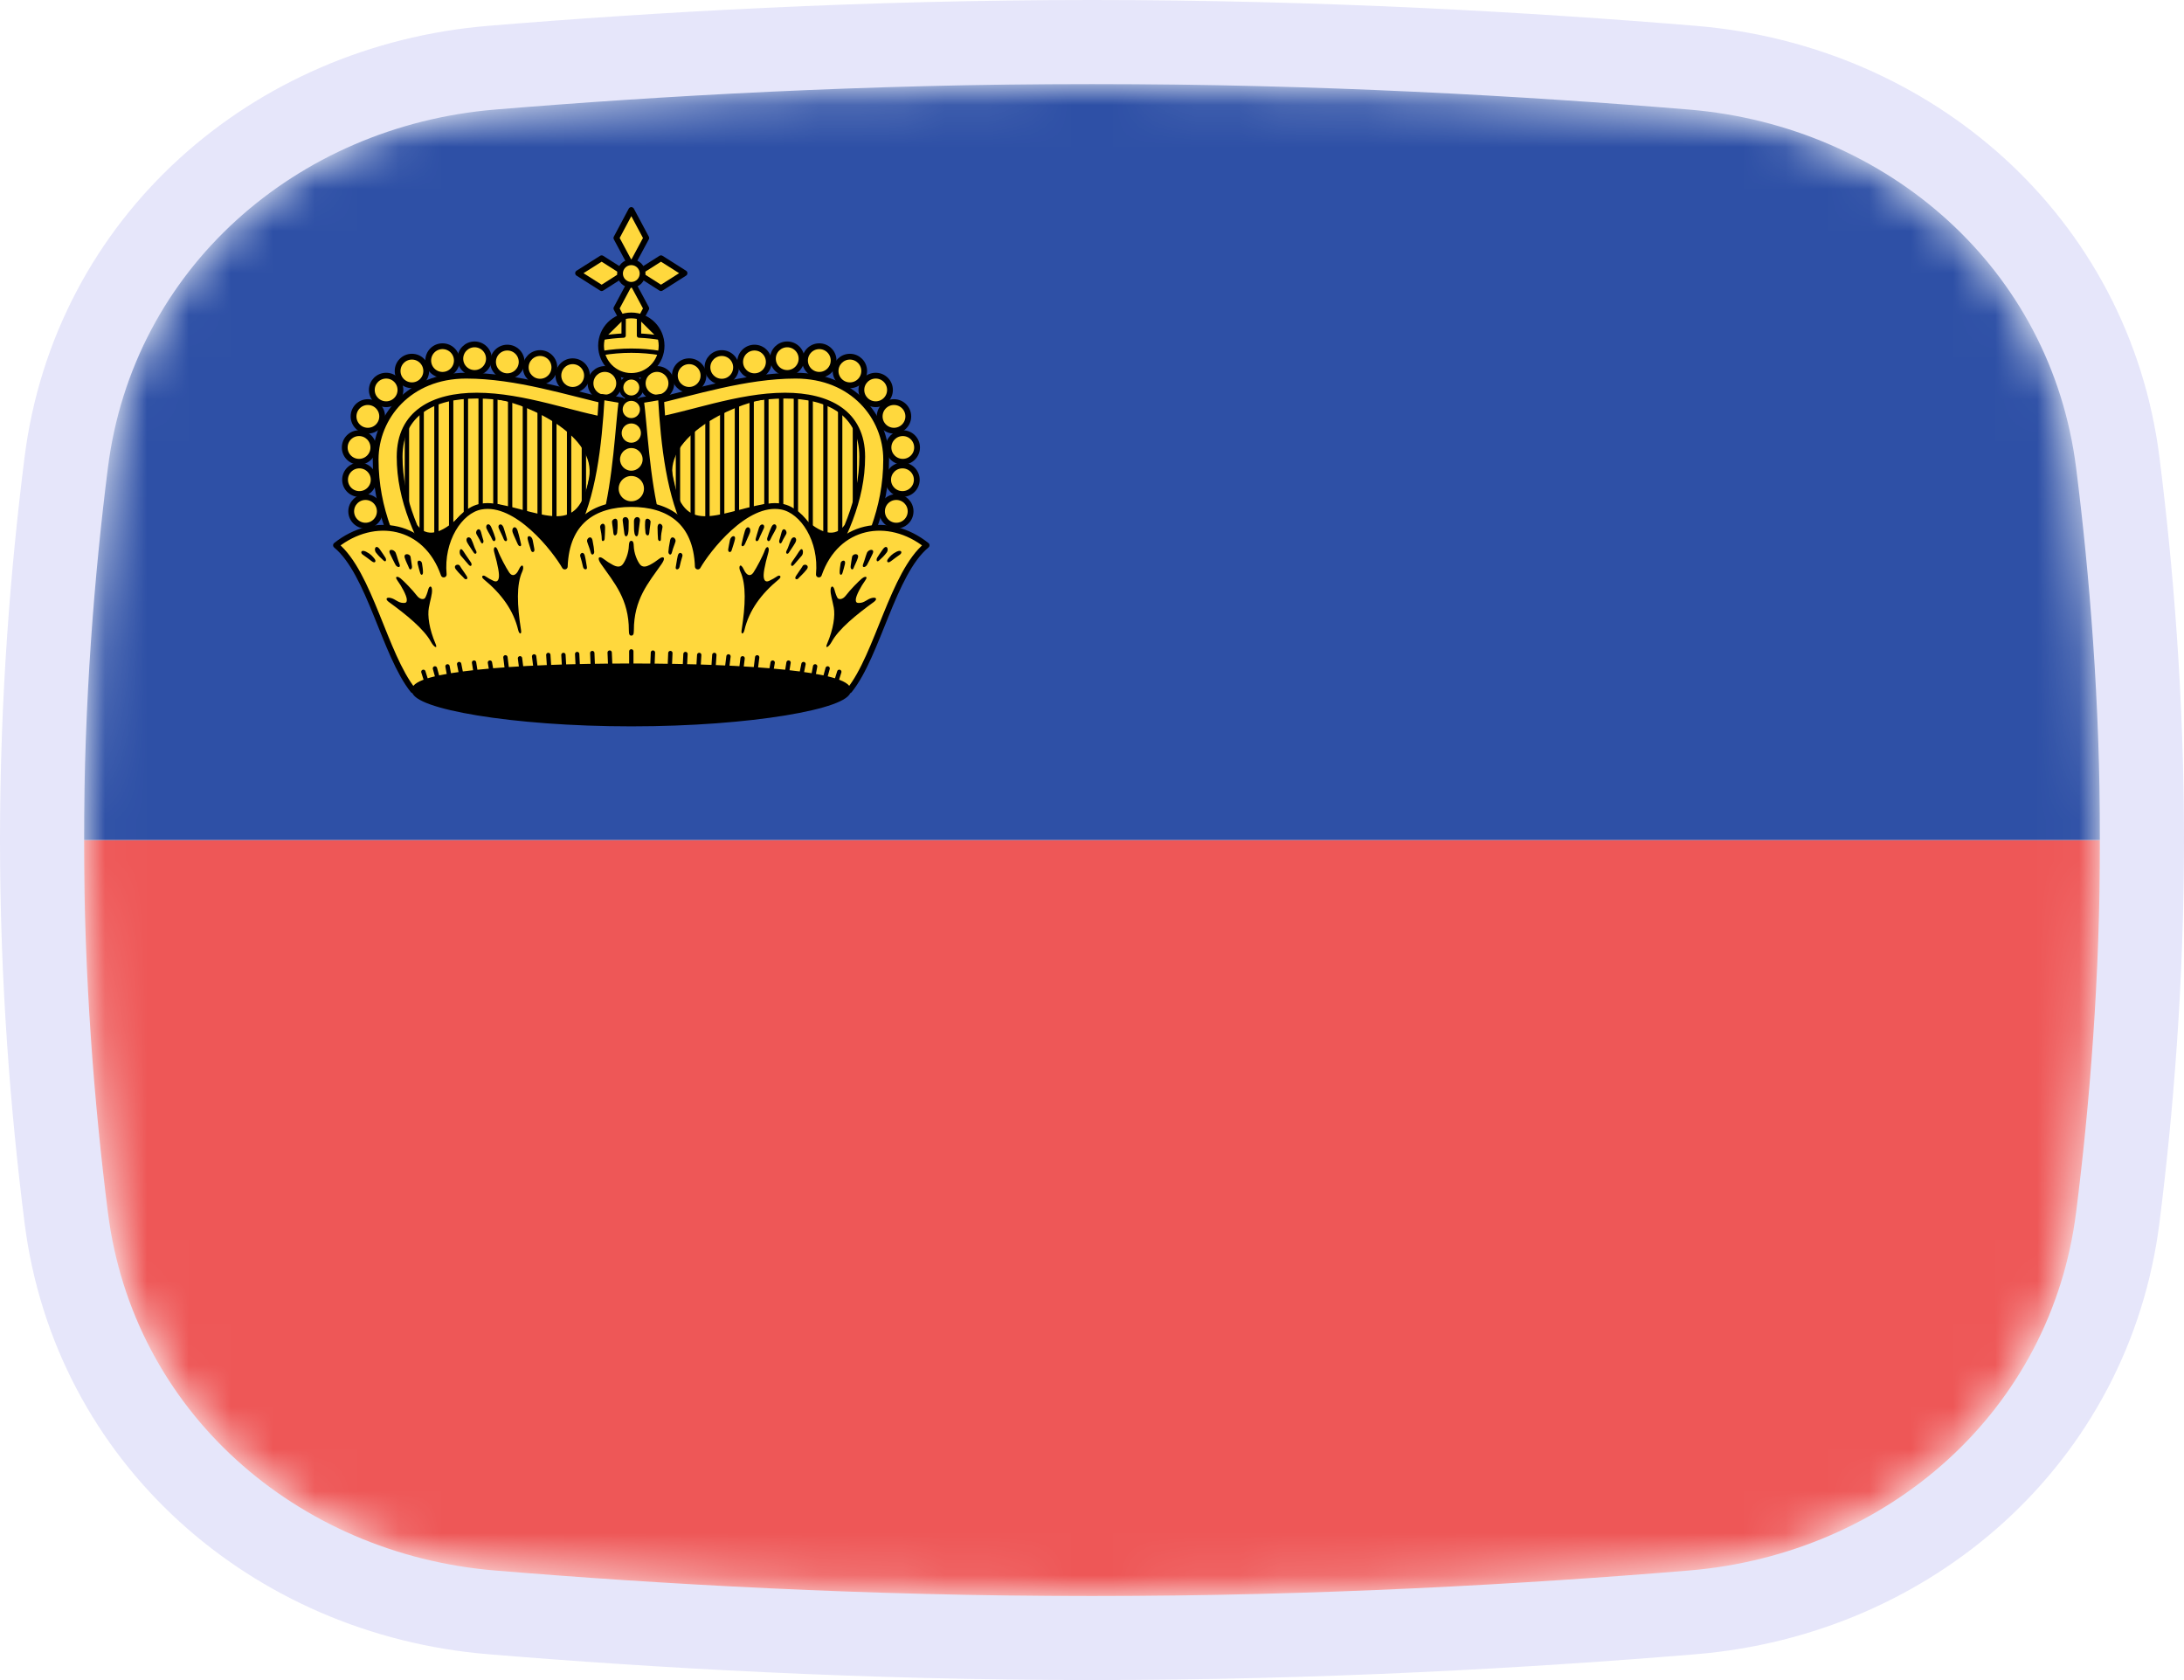 <svg width="52" height="40" viewBox="0 0 52 40" fill="none" xmlns="http://www.w3.org/2000/svg">
<mask id="mask0_1_41457" style="mask-type:alpha" maskUnits="userSpaceOnUse" x="2" y="2" width="48" height="36">
<path d="M2.569 11.136C3.167 6.412 7.042 3.002 11.786 2.609C15.641 2.289 20.62 2 26 2C31.38 2 36.359 2.289 40.214 2.609C44.959 3.002 48.833 6.412 49.431 11.136C49.752 13.676 50 16.704 50 20C50 23.296 49.752 26.324 49.431 28.864C48.833 33.587 44.959 36.998 40.214 37.391C36.359 37.711 31.38 38 26 38C20.62 38 15.641 37.711 11.786 37.391C7.042 36.998 3.167 33.587 2.569 28.864C2.248 26.324 2 23.296 2 20C2 16.704 2.248 13.676 2.569 11.136Z" fill="#00D0BF"/>
</mask>
<g mask="url(#mask0_1_41457)">
<rect x="2" y="20" width="48" height="18" fill="#EE5757"/>
<rect x="2" y="2" width="48" height="18" fill="#2E50A6"/>
<path d="M14.646 9.767L14.519 14.075H10.148C9.61 13.029 9.166 12.141 9.166 10.939C9.166 9.933 9.958 9.134 11.098 9.134C12.306 9.134 13.633 9.54 14.646 9.767Z" fill="#FFD83D"/>
<path d="M9.689 9.965V12.451Z" fill="#FFD83D"/>
<path d="M9.689 9.965V12.451" stroke="black" stroke-width="0.103" stroke-linecap="round" stroke-linejoin="round"/>
<path d="M10.04 9.711V13.022Z" fill="#FFD83D"/>
<path d="M10.04 9.711V13.022" stroke="black" stroke-width="0.103" stroke-linecap="round" stroke-linejoin="round"/>
<path d="M10.391 9.537V13.481Z" fill="#FFD83D"/>
<path d="M10.391 9.537V13.481" stroke="black" stroke-width="0.103" stroke-linecap="round" stroke-linejoin="round"/>
<path d="M10.742 9.456V12.549Z" fill="#FFD83D"/>
<path d="M10.742 9.456V12.549" stroke="black" stroke-width="0.103" stroke-linecap="round" stroke-linejoin="round"/>
<path d="M11.093 9.44V12.564Z" fill="#FFD83D"/>
<path d="M11.093 9.44V12.564" stroke="black" stroke-width="0.103" stroke-linecap="round" stroke-linejoin="round"/>
<path d="M11.444 9.331V12.563Z" fill="#FFD83D"/>
<path d="M11.444 9.331V12.563" stroke="black" stroke-width="0.103" stroke-linecap="round" stroke-linejoin="round"/>
<path d="M11.795 9.331V12.563Z" fill="#FFD83D"/>
<path d="M11.795 9.331V12.563" stroke="black" stroke-width="0.103" stroke-linecap="round" stroke-linejoin="round"/>
<path d="M12.146 9.363V12.594Z" fill="#FFD83D"/>
<path d="M12.146 9.363V12.594" stroke="black" stroke-width="0.103" stroke-linecap="round" stroke-linejoin="round"/>
<path d="M12.497 9.395V12.626Z" fill="#FFD83D"/>
<path d="M12.497 9.395V12.626" stroke="black" stroke-width="0.103" stroke-linecap="round" stroke-linejoin="round"/>
<path d="M12.848 9.6V12.832Z" fill="#FFD83D"/>
<path d="M12.848 9.6V12.832" stroke="black" stroke-width="0.103" stroke-linecap="round" stroke-linejoin="round"/>
<path d="M13.199 9.632V13.275Z" fill="#FFD83D"/>
<path d="M13.199 9.632V13.275" stroke="black" stroke-width="0.103" stroke-linecap="round" stroke-linejoin="round"/>
<path d="M13.55 9.632V12.864Z" fill="#FFD83D"/>
<path d="M13.55 9.632V12.864" stroke="black" stroke-width="0.103" stroke-linecap="round" stroke-linejoin="round"/>
<path d="M13.902 9.632V12.864Z" fill="#FFD83D"/>
<path d="M13.902 9.632V12.864" stroke="black" stroke-width="0.103" stroke-linecap="round" stroke-linejoin="round"/>
<path d="M11.89 9.466C12.632 9.589 14.261 10.351 14.076 11.382C13.812 12.844 12.959 12.258 11.827 12.048L10.972 12.333C10.666 12.645 10.215 12.931 9.91 12.554H9.404V14.534H15.01V9.751L11.89 9.466Z" fill="black" stroke="black" stroke-width="0.103" stroke-linecap="round" stroke-linejoin="round"/>
<path d="M14.4 9.466C14.588 9.466 14.741 9.314 14.741 9.126C14.741 8.938 14.588 8.785 14.4 8.785C14.212 8.785 14.06 8.938 14.06 9.126C14.06 9.314 14.212 9.466 14.4 9.466Z" fill="#FFD83D" stroke="black" stroke-width="0.138" stroke-linecap="round" stroke-linejoin="round"/>
<path d="M13.635 9.282C13.823 9.282 13.976 9.13 13.976 8.941C13.976 8.753 13.823 8.601 13.635 8.601C13.447 8.601 13.295 8.753 13.295 8.941C13.295 9.13 13.447 9.282 13.635 9.282Z" fill="#FFD83D" stroke="black" stroke-width="0.138" stroke-linecap="round" stroke-linejoin="round"/>
<path d="M12.859 9.087C13.047 9.087 13.199 8.935 13.199 8.746C13.199 8.558 13.047 8.406 12.859 8.406C12.671 8.406 12.518 8.558 12.518 8.746C12.518 8.935 12.671 9.087 12.859 9.087Z" fill="#FFD83D" stroke="black" stroke-width="0.138" stroke-linecap="round" stroke-linejoin="round"/>
<path d="M12.079 8.957C12.268 8.957 12.42 8.805 12.42 8.617C12.42 8.428 12.268 8.276 12.079 8.276C11.892 8.276 11.739 8.428 11.739 8.617C11.739 8.805 11.892 8.957 12.079 8.957Z" fill="#FFD83D" stroke="black" stroke-width="0.138" stroke-linecap="round" stroke-linejoin="round"/>
<path d="M11.3 8.88C11.488 8.88 11.641 8.728 11.641 8.54C11.641 8.352 11.488 8.199 11.3 8.199C11.112 8.199 10.96 8.352 10.96 8.54C10.96 8.728 11.112 8.88 11.3 8.88Z" fill="#FFD83D" stroke="black" stroke-width="0.138" stroke-linecap="round" stroke-linejoin="round"/>
<path d="M10.536 8.924C10.724 8.924 10.877 8.771 10.877 8.583C10.877 8.395 10.724 8.243 10.536 8.243C10.348 8.243 10.196 8.395 10.196 8.583C10.196 8.771 10.348 8.924 10.536 8.924Z" fill="#FFD83D" stroke="black" stroke-width="0.138" stroke-linecap="round" stroke-linejoin="round"/>
<path d="M9.808 9.173C9.996 9.173 10.148 9.021 10.148 8.833C10.148 8.645 9.996 8.492 9.808 8.492C9.619 8.492 9.467 8.645 9.467 8.833C9.467 9.021 9.619 9.173 9.808 9.173Z" fill="#FFD83D" stroke="black" stroke-width="0.138" stroke-linecap="round" stroke-linejoin="round"/>
<path d="M9.194 9.624C9.382 9.624 9.534 9.472 9.534 9.284C9.534 9.096 9.382 8.944 9.194 8.944C9.006 8.944 8.853 9.096 8.853 9.284C8.853 9.472 9.006 9.624 9.194 9.624Z" fill="#FFD83D" stroke="black" stroke-width="0.138" stroke-linecap="round" stroke-linejoin="round"/>
<path d="M8.758 10.254C8.946 10.254 9.099 10.102 9.099 9.914C9.099 9.725 8.946 9.573 8.758 9.573C8.57 9.573 8.418 9.725 8.418 9.914C8.418 10.102 8.57 10.254 8.758 10.254Z" fill="#FFD83D" stroke="black" stroke-width="0.138" stroke-linecap="round" stroke-linejoin="round"/>
<path d="M8.549 10.994C8.737 10.994 8.889 10.842 8.889 10.654C8.889 10.466 8.737 10.313 8.549 10.313C8.36 10.313 8.208 10.466 8.208 10.654C8.208 10.842 8.36 10.994 8.549 10.994Z" fill="#FFD83D" stroke="black" stroke-width="0.138" stroke-linecap="round" stroke-linejoin="round"/>
<path d="M8.556 11.762C8.744 11.762 8.897 11.61 8.897 11.422C8.897 11.234 8.744 11.082 8.556 11.082C8.368 11.082 8.216 11.234 8.216 11.422C8.216 11.61 8.368 11.762 8.556 11.762Z" fill="#FFD83D" stroke="black" stroke-width="0.138" stroke-linecap="round" stroke-linejoin="round"/>
<path d="M8.703 12.515C8.891 12.515 9.043 12.362 9.043 12.174C9.043 11.986 8.891 11.834 8.703 11.834C8.515 11.834 8.362 11.986 8.362 12.174C8.362 12.362 8.515 12.515 8.703 12.515Z" fill="#FFD83D" stroke="black" stroke-width="0.138" stroke-linecap="round" stroke-linejoin="round"/>
<path d="M14.551 9.577L14.519 10.02C13.672 9.891 12.471 9.419 11.352 9.419C10.317 9.419 9.515 9.832 9.515 10.876C9.515 11.904 9.95 12.839 10.528 13.79L9.926 14.075C9.389 13.029 8.944 12.141 8.944 10.939C8.944 9.933 9.736 8.944 11.098 8.944C12.306 8.944 13.537 9.35 14.551 9.577Z" fill="#FFD83D" stroke="black" stroke-width="0.138" stroke-linecap="round" stroke-linejoin="round"/>
<path d="M15.398 9.767L15.524 14.075H19.895C20.433 13.029 20.877 12.141 20.877 10.939C20.877 9.933 20.086 9.134 18.945 9.134C17.738 9.134 16.411 9.54 15.398 9.767Z" fill="#FFD83D"/>
<path d="M20.355 9.965V12.451Z" fill="#FFD83D"/>
<path d="M20.355 9.965V12.451" stroke="black" stroke-width="0.103" stroke-linecap="round" stroke-linejoin="round"/>
<path d="M20.004 9.711V13.022Z" fill="#FFD83D"/>
<path d="M20.004 9.711V13.022" stroke="black" stroke-width="0.103" stroke-linecap="round" stroke-linejoin="round"/>
<path d="M19.653 9.537V13.481Z" fill="#FFD83D"/>
<path d="M19.653 9.537V13.481" stroke="black" stroke-width="0.103" stroke-linecap="round" stroke-linejoin="round"/>
<path d="M19.302 9.456V12.549Z" fill="#FFD83D"/>
<path d="M19.302 9.456V12.549" stroke="black" stroke-width="0.103" stroke-linecap="round" stroke-linejoin="round"/>
<path d="M18.95 9.44V12.564Z" fill="#FFD83D"/>
<path d="M18.95 9.44V12.564" stroke="black" stroke-width="0.103" stroke-linecap="round" stroke-linejoin="round"/>
<path d="M18.599 9.331V12.563Z" fill="#FFD83D"/>
<path d="M18.599 9.331V12.563" stroke="black" stroke-width="0.103" stroke-linecap="round" stroke-linejoin="round"/>
<path d="M18.248 9.331V12.563Z" fill="#FFD83D"/>
<path d="M18.248 9.331V12.563" stroke="black" stroke-width="0.103" stroke-linecap="round" stroke-linejoin="round"/>
<path d="M17.897 9.363V12.594Z" fill="#FFD83D"/>
<path d="M17.897 9.363V12.594" stroke="black" stroke-width="0.103" stroke-linecap="round" stroke-linejoin="round"/>
<path d="M17.546 9.395V12.626Z" fill="#FFD83D"/>
<path d="M17.546 9.395V12.626" stroke="black" stroke-width="0.103" stroke-linecap="round" stroke-linejoin="round"/>
<path d="M17.195 9.6V12.832Z" fill="#FFD83D"/>
<path d="M17.195 9.6V12.832" stroke="black" stroke-width="0.103" stroke-linecap="round" stroke-linejoin="round"/>
<path d="M16.844 9.632V13.275Z" fill="#FFD83D"/>
<path d="M16.844 9.632V13.275" stroke="black" stroke-width="0.103" stroke-linecap="round" stroke-linejoin="round"/>
<path d="M16.493 9.632V12.864Z" fill="#FFD83D"/>
<path d="M16.493 9.632V12.864" stroke="black" stroke-width="0.103" stroke-linecap="round" stroke-linejoin="round"/>
<path d="M16.142 9.632V12.864Z" fill="#FFD83D"/>
<path d="M16.142 9.632V12.864" stroke="black" stroke-width="0.103" stroke-linecap="round" stroke-linejoin="round"/>
<path d="M18.153 9.466C17.412 9.589 15.782 10.351 15.968 11.382C16.231 12.844 17.085 12.258 18.217 12.048L19.072 12.333C19.378 12.645 19.828 12.931 20.133 12.554H20.64V14.534H15.033V9.751L18.153 9.466Z" fill="black" stroke="black" stroke-width="0.103" stroke-linecap="round" stroke-linejoin="round"/>
<path d="M15.643 9.466C15.455 9.466 15.303 9.314 15.303 9.126C15.303 8.938 15.455 8.785 15.643 8.785C15.831 8.785 15.984 8.938 15.984 9.126C15.984 9.314 15.831 9.466 15.643 9.466Z" fill="#FFD83D" stroke="black" stroke-width="0.138" stroke-linecap="round" stroke-linejoin="round"/>
<path d="M16.408 9.282C16.22 9.282 16.068 9.13 16.068 8.941C16.068 8.753 16.22 8.601 16.408 8.601C16.596 8.601 16.749 8.753 16.749 8.941C16.749 9.13 16.596 9.282 16.408 9.282Z" fill="#FFD83D" stroke="black" stroke-width="0.138" stroke-linecap="round" stroke-linejoin="round"/>
<path d="M17.185 9.087C16.997 9.087 16.844 8.935 16.844 8.746C16.844 8.558 16.997 8.406 17.185 8.406C17.373 8.406 17.525 8.558 17.525 8.746C17.525 8.935 17.373 9.087 17.185 9.087Z" fill="#FFD83D" stroke="black" stroke-width="0.138" stroke-linecap="round" stroke-linejoin="round"/>
<path d="M17.964 8.957C17.776 8.957 17.623 8.805 17.623 8.617C17.623 8.428 17.776 8.276 17.964 8.276C18.152 8.276 18.304 8.428 18.304 8.617C18.304 8.805 18.152 8.957 17.964 8.957Z" fill="#FFD83D" stroke="black" stroke-width="0.138" stroke-linecap="round" stroke-linejoin="round"/>
<path d="M18.743 8.88C18.555 8.88 18.403 8.728 18.403 8.54C18.403 8.352 18.555 8.199 18.743 8.199C18.931 8.199 19.084 8.352 19.084 8.54C19.084 8.728 18.931 8.88 18.743 8.88Z" fill="#FFD83D" stroke="black" stroke-width="0.138" stroke-linecap="round" stroke-linejoin="round"/>
<path d="M19.507 8.924C19.319 8.924 19.167 8.771 19.167 8.583C19.167 8.395 19.319 8.243 19.507 8.243C19.695 8.243 19.848 8.395 19.848 8.583C19.848 8.771 19.695 8.924 19.507 8.924Z" fill="#FFD83D" stroke="black" stroke-width="0.138" stroke-linecap="round" stroke-linejoin="round"/>
<path d="M20.236 9.173C20.048 9.173 19.895 9.021 19.895 8.833C19.895 8.645 20.048 8.492 20.236 8.492C20.424 8.492 20.576 8.645 20.576 8.833C20.576 9.021 20.424 9.173 20.236 9.173Z" fill="#FFD83D" stroke="black" stroke-width="0.138" stroke-linecap="round" stroke-linejoin="round"/>
<path d="M20.85 9.624C20.662 9.624 20.509 9.472 20.509 9.284C20.509 9.096 20.662 8.944 20.85 8.944C21.038 8.944 21.19 9.096 21.19 9.284C21.19 9.472 21.038 9.624 20.85 9.624Z" fill="#FFD83D" stroke="black" stroke-width="0.138" stroke-linecap="round" stroke-linejoin="round"/>
<path d="M21.285 10.254C21.097 10.254 20.945 10.102 20.945 9.914C20.945 9.725 21.097 9.573 21.285 9.573C21.473 9.573 21.626 9.725 21.626 9.914C21.626 10.102 21.473 10.254 21.285 10.254Z" fill="#FFD83D" stroke="black" stroke-width="0.138" stroke-linecap="round" stroke-linejoin="round"/>
<path d="M21.495 10.994C21.307 10.994 21.154 10.842 21.154 10.654C21.154 10.466 21.307 10.313 21.495 10.313C21.683 10.313 21.835 10.466 21.835 10.654C21.835 10.842 21.683 10.994 21.495 10.994Z" fill="#FFD83D" stroke="black" stroke-width="0.138" stroke-linecap="round" stroke-linejoin="round"/>
<path d="M21.487 11.762C21.299 11.762 21.146 11.61 21.146 11.422C21.146 11.234 21.299 11.082 21.487 11.082C21.675 11.082 21.828 11.234 21.828 11.422C21.828 11.61 21.675 11.762 21.487 11.762Z" fill="#FFD83D" stroke="black" stroke-width="0.138" stroke-linecap="round" stroke-linejoin="round"/>
<path d="M21.34 12.515C21.152 12.515 21 12.362 21 12.174C21 11.986 21.152 11.834 21.34 11.834C21.529 11.834 21.681 11.986 21.681 12.174C21.681 12.362 21.529 12.515 21.34 12.515Z" fill="#FFD83D" stroke="black" stroke-width="0.138" stroke-linecap="round" stroke-linejoin="round"/>
<path d="M15.493 9.577L15.524 10.02C16.372 9.891 17.572 9.419 18.692 9.419C19.726 9.419 20.529 9.832 20.529 10.876C20.529 11.904 20.093 12.839 19.515 13.79L20.117 14.075C20.655 13.029 21.099 12.141 21.099 10.939C21.099 9.933 20.308 8.944 18.945 8.944C17.738 8.944 16.506 9.35 15.493 9.577Z" fill="#FFD83D" stroke="black" stroke-width="0.138" stroke-linecap="round" stroke-linejoin="round"/>
<path d="M15.031 5L14.676 5.666L15.031 6.329L15.387 5.666L15.031 5ZM15.031 6.68L14.676 7.343L15.031 8.009L15.387 7.343L15.031 6.68Z" fill="#FFD83D" stroke="black" stroke-width="0.138" stroke-linecap="round" stroke-linejoin="round"/>
<path d="M13.764 6.504L14.325 6.86L14.883 6.504L14.325 6.149L13.764 6.504ZM15.179 6.504L15.738 6.86L16.298 6.504L15.738 6.149L15.179 6.504Z" fill="#FFD83D" stroke="black" stroke-width="0.138" stroke-linecap="round" stroke-linejoin="round"/>
<path d="M15.031 6.782C15.18 6.782 15.3 6.661 15.3 6.512C15.3 6.364 15.18 6.243 15.031 6.243C14.883 6.243 14.762 6.364 14.762 6.512C14.762 6.661 14.883 6.782 15.031 6.782Z" fill="#FFD83D" stroke="black" stroke-width="0.138" stroke-linecap="round" stroke-linejoin="round"/>
<path d="M15.031 8.951C15.429 8.951 15.752 8.629 15.752 8.231C15.752 7.833 15.429 7.51 15.031 7.51C14.633 7.51 14.311 7.833 14.311 8.231C14.311 8.629 14.633 8.951 15.031 8.951Z" fill="#FFD83D" stroke="black" stroke-width="0.138" stroke-linecap="round" stroke-linejoin="round"/>
<path d="M14.333 8.407C14.56 8.369 14.793 8.349 15.031 8.349C15.269 8.349 15.502 8.369 15.729 8.407M14.85 7.533C14.85 7.748 14.849 7.872 14.848 7.99C14.674 7.997 14.503 8.016 14.335 8.043L14.85 7.533ZM15.727 8.043C15.559 8.016 15.388 7.997 15.214 7.99C15.214 7.873 15.214 7.748 15.214 7.533L15.727 8.043Z" stroke="black" stroke-width="0.103" stroke-linecap="round" stroke-linejoin="round"/>
<path d="M14.327 9.45C14.259 10.627 14.12 11.826 13.661 12.698L14.407 12.396C14.667 11.409 14.722 10.133 14.801 9.53L14.327 9.45ZM15.736 9.45L15.262 9.53C15.341 10.133 15.396 11.409 15.656 12.396L16.401 12.698C15.943 11.826 15.804 10.627 15.736 9.45Z" fill="#FFD83D" stroke="black" stroke-width="0.138" stroke-linecap="round" stroke-linejoin="round"/>
<path d="M15.03 12C14.14 12 13.486 12.419 13.447 13.488C13.229 13.105 12.309 11.901 11.45 12.062C10.94 12.158 10.489 12.867 10.565 13.678C10.142 12.463 8.904 12.264 8 12.982C8.802 13.642 9.159 15.59 9.835 16.435H15.03H20.225C20.901 15.59 21.26 13.642 22.062 12.982C21.159 12.264 19.92 12.463 19.497 13.678C19.574 12.867 19.121 12.158 18.61 12.062C17.751 11.901 16.833 13.105 16.615 13.488C16.576 12.419 15.92 12 15.03 12Z" fill="#FFD83D" stroke="black" stroke-width="0.138" stroke-linecap="round" stroke-linejoin="round"/>
<path d="M20.21 16.434C20.21 16.819 17.89 17.242 15.031 17.242C12.173 17.242 9.853 16.819 9.853 16.434C9.853 16.05 12.173 15.848 15.031 15.848C17.89 15.848 20.21 16.05 20.21 16.434Z" fill="black" stroke="black" stroke-width="0.103" stroke-linecap="round" stroke-linejoin="round"/>
<path d="M15.031 9.468C15.165 9.468 15.273 9.36 15.273 9.226C15.273 9.093 15.165 8.985 15.031 8.985C14.898 8.985 14.79 9.093 14.79 9.226C14.79 9.36 14.898 9.468 15.031 9.468Z" fill="#FFD83D" stroke="black" stroke-width="0.103" stroke-linecap="round" stroke-linejoin="round"/>
<path d="M15.031 10.006C15.173 10.006 15.289 9.891 15.289 9.749C15.289 9.607 15.173 9.492 15.031 9.492C14.889 9.492 14.774 9.607 14.774 9.749C14.774 9.891 14.889 10.006 15.031 10.006Z" fill="#FFD83D" stroke="black" stroke-width="0.103" stroke-linecap="round" stroke-linejoin="round"/>
<path d="M15.031 10.592C15.187 10.592 15.312 10.466 15.312 10.311C15.312 10.156 15.187 10.03 15.031 10.03C14.876 10.03 14.75 10.156 14.75 10.311C14.75 10.466 14.876 10.592 15.031 10.592Z" fill="#FFD83D" stroke="black" stroke-width="0.103" stroke-linecap="round" stroke-linejoin="round"/>
<path d="M15.031 11.258C15.208 11.258 15.352 11.114 15.352 10.937C15.352 10.76 15.208 10.616 15.031 10.616C14.854 10.616 14.711 10.76 14.711 10.937C14.711 11.114 14.854 11.258 15.031 11.258Z" fill="#FFD83D" stroke="black" stroke-width="0.103" stroke-linecap="round" stroke-linejoin="round"/>
<path d="M15.031 11.986C15.226 11.986 15.384 11.828 15.384 11.634C15.384 11.439 15.226 11.281 15.031 11.281C14.837 11.281 14.679 11.439 14.679 11.634C14.679 11.828 14.837 11.986 15.031 11.986Z" fill="#FFD83D" stroke="black" stroke-width="0.103" stroke-linecap="round" stroke-linejoin="round"/>
<path d="M14.891 12.311C14.853 12.311 14.817 12.343 14.827 12.404C14.838 12.476 14.852 12.611 14.865 12.701C14.881 12.804 14.941 12.779 14.956 12.699C14.971 12.619 14.965 12.568 14.969 12.419C14.971 12.345 14.929 12.312 14.891 12.311ZM15.171 12.311C15.133 12.312 15.092 12.345 15.094 12.419C15.098 12.568 15.091 12.619 15.107 12.699C15.122 12.779 15.182 12.804 15.197 12.701C15.211 12.611 15.225 12.476 15.236 12.404C15.245 12.343 15.209 12.311 15.171 12.311ZM14.641 12.35C14.607 12.355 14.57 12.39 14.572 12.428C14.576 12.496 14.595 12.579 14.603 12.682C14.61 12.789 14.685 12.747 14.693 12.686C14.701 12.625 14.709 12.535 14.702 12.417C14.699 12.373 14.68 12.353 14.656 12.35C14.652 12.35 14.646 12.35 14.641 12.35ZM15.406 12.35C15.383 12.353 15.364 12.373 15.361 12.417C15.353 12.535 15.362 12.625 15.369 12.686C15.377 12.747 15.452 12.789 15.46 12.682C15.467 12.579 15.486 12.496 15.49 12.428C15.492 12.39 15.456 12.355 15.421 12.35C15.416 12.35 15.411 12.35 15.406 12.35ZM14.342 12.471C14.31 12.479 14.281 12.518 14.29 12.561C14.309 12.649 14.327 12.746 14.327 12.835C14.327 12.911 14.392 12.884 14.396 12.831C14.4 12.777 14.407 12.664 14.407 12.561C14.407 12.485 14.374 12.463 14.342 12.471ZM15.699 12.471C15.676 12.477 15.656 12.504 15.656 12.561C15.656 12.664 15.663 12.777 15.667 12.831C15.671 12.884 15.736 12.911 15.736 12.835C15.736 12.746 15.753 12.649 15.772 12.561C15.782 12.518 15.752 12.479 15.72 12.471C15.713 12.469 15.707 12.469 15.699 12.471ZM11.626 12.483C11.588 12.481 11.561 12.533 11.587 12.59C11.629 12.682 11.674 12.739 11.716 12.838C11.755 12.926 11.813 12.871 11.794 12.81C11.775 12.749 11.754 12.681 11.697 12.552C11.676 12.503 11.649 12.483 11.626 12.483ZM18.436 12.483C18.414 12.483 18.387 12.503 18.365 12.552C18.308 12.681 18.288 12.749 18.268 12.81C18.25 12.871 18.308 12.926 18.346 12.838C18.389 12.739 18.433 12.682 18.475 12.59C18.502 12.533 18.475 12.481 18.436 12.483ZM11.902 12.487C11.874 12.495 11.857 12.531 11.874 12.573C11.908 12.657 11.958 12.743 11.992 12.834C12.023 12.914 12.091 12.891 12.068 12.819C12.045 12.746 12.038 12.704 11.992 12.567C11.969 12.498 11.93 12.478 11.902 12.487ZM18.139 12.487C18.115 12.492 18.087 12.515 18.07 12.567C18.025 12.704 18.018 12.746 17.995 12.819C17.972 12.891 18.04 12.914 18.07 12.834C18.105 12.743 18.154 12.657 18.189 12.573C18.206 12.531 18.189 12.495 18.161 12.487C18.154 12.485 18.147 12.485 18.139 12.487ZM12.246 12.554C12.211 12.56 12.184 12.614 12.208 12.681C12.238 12.765 12.281 12.844 12.32 12.939C12.358 13.034 12.421 13.015 12.406 12.954C12.39 12.893 12.372 12.792 12.326 12.64C12.306 12.573 12.274 12.548 12.246 12.554ZM17.816 12.554C17.789 12.548 17.756 12.573 17.736 12.64C17.691 12.792 17.672 12.893 17.657 12.954C17.642 13.015 17.705 13.034 17.743 12.939C17.781 12.844 17.825 12.765 17.855 12.681C17.879 12.614 17.852 12.56 17.816 12.554ZM11.393 12.601C11.355 12.605 11.32 12.668 11.344 12.715C11.382 12.791 11.406 12.817 11.443 12.898C11.481 12.982 11.523 12.917 11.508 12.864C11.492 12.81 11.473 12.748 11.454 12.672C11.44 12.616 11.416 12.599 11.393 12.601ZM18.669 12.601C18.646 12.599 18.623 12.616 18.609 12.672C18.59 12.748 18.57 12.81 18.555 12.864C18.54 12.917 18.581 12.982 18.62 12.898C18.656 12.817 18.68 12.791 18.719 12.715C18.742 12.668 18.707 12.605 18.669 12.601ZM14.049 12.794C14.009 12.794 13.966 12.847 13.98 12.897C14.003 12.977 14.038 13.048 14.064 13.152C14.087 13.243 14.152 13.197 14.148 13.136C14.144 13.075 14.134 12.992 14.107 12.863C14.097 12.814 14.073 12.794 14.049 12.794ZM16.013 12.794C15.989 12.794 15.965 12.814 15.955 12.863C15.929 12.992 15.918 13.075 15.914 13.136C15.911 13.197 15.976 13.243 15.998 13.152C16.024 13.048 16.059 12.977 16.082 12.897C16.097 12.847 16.054 12.794 16.013 12.794ZM15.031 12.876C14.982 12.876 14.975 12.942 14.973 12.996C14.967 13.174 14.894 13.346 14.831 13.431C14.768 13.517 14.675 13.494 14.59 13.449C14.504 13.403 14.453 13.369 14.361 13.3C14.27 13.232 14.201 13.272 14.31 13.427C14.628 13.881 14.973 14.268 14.973 15.008C14.973 15.104 14.99 15.133 15.031 15.133C15.073 15.133 15.092 15.104 15.092 15.008C15.092 14.268 15.435 13.881 15.753 13.427C15.862 13.272 15.793 13.232 15.701 13.3C15.61 13.369 15.559 13.403 15.473 13.449C15.387 13.494 15.294 13.517 15.232 13.431C15.169 13.346 15.095 13.174 15.089 12.996C15.088 12.942 15.081 12.876 15.031 12.876ZM12.6 12.765C12.595 12.765 12.591 12.766 12.587 12.767C12.568 12.773 12.556 12.795 12.563 12.834C12.576 12.903 12.624 13.038 12.643 13.103C12.662 13.168 12.741 13.154 12.722 13.066C12.703 12.979 12.704 12.952 12.681 12.853C12.669 12.799 12.63 12.766 12.6 12.765ZM17.463 12.765C17.433 12.766 17.394 12.799 17.381 12.853C17.358 12.952 17.359 12.979 17.34 13.066C17.321 13.154 17.401 13.168 17.42 13.103C17.439 13.038 17.487 12.903 17.5 12.834C17.507 12.795 17.494 12.773 17.476 12.767C17.472 12.766 17.467 12.765 17.463 12.765ZM11.154 12.793C11.114 12.796 11.086 12.846 11.126 12.92C11.17 13 11.245 13.1 11.279 13.157C11.314 13.214 11.373 13.175 11.331 13.103C11.289 13.03 11.275 12.947 11.225 12.845C11.207 12.806 11.178 12.791 11.154 12.793ZM18.908 12.793C18.884 12.791 18.856 12.806 18.837 12.845C18.788 12.947 18.773 13.03 18.732 13.103C18.69 13.175 18.749 13.214 18.783 13.157C18.818 13.1 18.892 13 18.936 12.92C18.977 12.846 18.948 12.796 18.908 12.793ZM8.97 13.022C8.924 13.02 8.91 13.103 8.953 13.158C9.016 13.238 9.06 13.28 9.132 13.345C9.189 13.397 9.206 13.33 9.177 13.278C9.149 13.227 9.107 13.175 9.05 13.089C9.019 13.042 8.991 13.023 8.97 13.022ZM21.092 13.022C21.071 13.023 21.044 13.042 21.012 13.089C20.955 13.175 20.914 13.227 20.885 13.278C20.857 13.33 20.873 13.397 20.931 13.345C21.003 13.28 21.047 13.238 21.109 13.158C21.153 13.103 21.138 13.02 21.092 13.022ZM9.317 13.091C9.28 13.092 9.256 13.119 9.285 13.182C9.326 13.272 9.38 13.374 9.414 13.442C9.448 13.511 9.553 13.534 9.511 13.427C9.469 13.32 9.461 13.266 9.423 13.166C9.404 13.117 9.354 13.091 9.317 13.091ZM20.745 13.091C20.709 13.091 20.659 13.117 20.64 13.166C20.602 13.266 20.593 13.32 20.552 13.427C20.51 13.534 20.614 13.511 20.648 13.442C20.683 13.374 20.737 13.272 20.778 13.182C20.806 13.119 20.782 13.092 20.745 13.091ZM8.645 13.115C8.592 13.115 8.587 13.169 8.634 13.203C8.697 13.249 8.772 13.3 8.845 13.358C8.931 13.427 8.964 13.364 8.919 13.306C8.873 13.249 8.828 13.191 8.714 13.134C8.685 13.12 8.663 13.115 8.645 13.115ZM21.417 13.115C21.4 13.115 21.377 13.12 21.349 13.134C21.234 13.191 21.19 13.249 21.144 13.306C21.098 13.364 21.131 13.427 21.217 13.358C21.29 13.3 21.365 13.249 21.428 13.203C21.475 13.169 21.471 13.115 21.417 13.115ZM13.86 13.164C13.83 13.168 13.804 13.202 13.816 13.246C13.839 13.326 13.865 13.411 13.881 13.494C13.896 13.574 13.989 13.575 13.974 13.502C13.959 13.43 13.951 13.339 13.924 13.229C13.914 13.188 13.893 13.168 13.873 13.164C13.868 13.164 13.864 13.164 13.86 13.164ZM16.19 13.164C16.169 13.168 16.148 13.188 16.138 13.229C16.112 13.339 16.104 13.43 16.089 13.502C16.074 13.575 16.166 13.574 16.181 13.494C16.197 13.411 16.223 13.326 16.246 13.246C16.259 13.202 16.233 13.168 16.203 13.164C16.199 13.164 16.194 13.164 16.19 13.164ZM11.785 13.027C11.762 13.034 11.748 13.079 11.766 13.142C11.863 13.49 11.893 13.674 11.876 13.76C11.859 13.846 11.812 13.857 11.749 13.829C11.686 13.8 11.612 13.759 11.555 13.719C11.498 13.679 11.438 13.727 11.521 13.794C11.938 14.137 12.227 14.529 12.339 15.005C12.362 15.102 12.423 15.113 12.406 15.005C12.311 14.406 12.293 13.914 12.436 13.605C12.49 13.489 12.435 13.377 12.35 13.566C12.293 13.692 12.2 13.741 12.126 13.633C12.051 13.524 11.898 13.234 11.852 13.103C11.835 13.054 11.814 13.031 11.796 13.027C11.793 13.027 11.789 13.027 11.785 13.027ZM18.266 13.027C18.249 13.031 18.227 13.054 18.21 13.103C18.165 13.234 18.011 13.524 17.937 13.633C17.863 13.741 17.77 13.692 17.713 13.566C17.627 13.377 17.573 13.489 17.627 13.605C17.77 13.914 17.751 14.406 17.657 15.005C17.64 15.113 17.701 15.102 17.724 15.005C17.835 14.529 18.125 14.137 18.542 13.794C18.624 13.727 18.565 13.679 18.508 13.719C18.45 13.759 18.377 13.8 18.314 13.829C18.251 13.857 18.204 13.846 18.187 13.76C18.169 13.674 18.199 13.49 18.297 13.142C18.314 13.079 18.301 13.034 18.277 13.027C18.274 13.027 18.27 13.027 18.266 13.027ZM9.688 13.194C9.65 13.195 9.619 13.221 9.636 13.278C9.663 13.37 9.72 13.469 9.739 13.526C9.758 13.583 9.82 13.557 9.808 13.477C9.797 13.397 9.791 13.349 9.776 13.261C9.768 13.217 9.725 13.194 9.688 13.194ZM20.375 13.194C20.337 13.194 20.294 13.217 20.287 13.261C20.271 13.349 20.266 13.397 20.254 13.477C20.243 13.557 20.304 13.583 20.323 13.526C20.342 13.469 20.399 13.37 20.427 13.278C20.444 13.221 20.413 13.195 20.375 13.194ZM10.982 13.075C10.938 13.067 10.932 13.18 10.969 13.226C11.019 13.287 11.088 13.36 11.156 13.443C11.214 13.512 11.249 13.451 11.215 13.394C11.18 13.336 11.13 13.276 11.038 13.131C11.015 13.095 10.997 13.078 10.982 13.075ZM19.081 13.075C19.066 13.078 19.047 13.095 19.024 13.131C18.933 13.276 18.882 13.336 18.848 13.394C18.814 13.451 18.849 13.512 18.906 13.443C18.975 13.36 19.044 13.287 19.093 13.226C19.131 13.18 19.124 13.067 19.081 13.075ZM9.983 13.348C9.955 13.345 9.932 13.368 9.944 13.423C9.96 13.5 9.983 13.564 10.002 13.636C10.021 13.709 10.071 13.696 10.071 13.627C10.071 13.559 10.059 13.482 10.047 13.41C10.041 13.374 10.01 13.349 9.983 13.348ZM20.08 13.348C20.053 13.349 20.021 13.374 20.015 13.41C20.004 13.482 19.992 13.559 19.992 13.627C19.992 13.696 20.041 13.709 20.061 13.636C20.08 13.564 20.103 13.5 20.119 13.423C20.13 13.368 20.107 13.345 20.08 13.348ZM10.885 13.445C10.842 13.452 10.805 13.493 10.855 13.557C10.935 13.66 11.023 13.732 11.053 13.771C11.084 13.809 11.161 13.795 11.111 13.715C11.061 13.633 10.984 13.534 10.95 13.473C10.937 13.45 10.911 13.441 10.885 13.445ZM19.16 13.445C19.141 13.447 19.122 13.456 19.113 13.473C19.078 13.534 19.002 13.633 18.951 13.715C18.902 13.795 18.979 13.809 19.009 13.771C19.04 13.732 19.128 13.66 19.208 13.557C19.258 13.493 19.22 13.452 19.177 13.445C19.171 13.444 19.166 13.445 19.16 13.445ZM9.461 13.733C9.428 13.73 9.416 13.757 9.461 13.819C9.564 13.96 9.678 14.174 9.685 14.265C9.693 14.357 9.648 14.355 9.606 14.355C9.48 14.355 9.418 14.264 9.304 14.237C9.19 14.21 9.173 14.27 9.255 14.33C9.674 14.634 10.094 14.975 10.263 15.284C10.331 15.409 10.424 15.456 10.373 15.335C10.215 14.968 10.177 14.656 10.211 14.467C10.245 14.279 10.292 14.152 10.286 14.043C10.281 13.934 10.219 13.942 10.194 14.043C10.177 14.112 10.143 14.203 10.12 14.237C10.098 14.271 10.006 14.29 9.918 14.172C9.83 14.054 9.609 13.827 9.537 13.77C9.51 13.748 9.482 13.735 9.461 13.733ZM20.601 13.733C20.581 13.735 20.553 13.748 20.526 13.77C20.453 13.827 20.232 14.054 20.145 14.172C20.057 14.29 19.965 14.271 19.942 14.237C19.919 14.203 19.886 14.112 19.869 14.043C19.843 13.942 19.782 13.934 19.776 14.043C19.77 14.152 19.817 14.279 19.852 14.467C19.886 14.656 19.848 14.968 19.69 15.335C19.639 15.456 19.731 15.409 19.8 15.284C19.968 14.975 20.389 14.634 20.808 14.33C20.889 14.27 20.873 14.21 20.758 14.237C20.644 14.264 20.583 14.355 20.457 14.355C20.415 14.355 20.369 14.357 20.377 14.265C20.385 14.174 20.498 13.96 20.601 13.819C20.646 13.757 20.635 13.73 20.601 13.733Z" fill="black"/>
<path d="M10.08 15.995L10.214 16.421L10.08 15.995ZM10.356 15.914L10.475 16.345L10.356 15.914ZM10.655 15.865L10.736 16.304L10.655 15.865ZM10.932 15.81L11.019 16.247L10.932 15.81ZM11.287 15.775L11.358 16.215L11.287 15.775ZM11.665 15.775L11.742 16.215L11.665 15.775ZM12.034 15.65L12.089 16.093L12.034 15.65ZM12.381 15.673L12.437 16.116L12.381 15.673ZM12.717 15.628L12.773 16.071L12.717 15.628ZM13.055 15.593L13.085 16.038L13.055 15.593ZM13.415 15.593L13.441 16.039L13.415 15.593ZM13.742 15.571L13.764 16.016L13.742 15.571ZM14.102 15.548L14.12 15.994L14.102 15.548ZM14.516 15.537L14.535 15.983L14.516 15.537ZM19.983 15.995L19.849 16.421L19.983 15.995ZM19.706 15.914L19.587 16.345L19.706 15.914ZM19.408 15.865L19.326 16.304L19.408 15.865ZM19.131 15.81L19.043 16.247L19.131 15.81ZM18.775 15.775L18.704 16.215L18.775 15.775ZM18.397 15.775L18.321 16.215L18.397 15.775ZM18.028 15.65L17.973 16.093L18.028 15.65ZM17.681 15.673L17.626 16.116L17.681 15.673ZM17.345 15.628L17.29 16.071L17.345 15.628ZM17.008 15.593L16.978 16.038L17.008 15.593ZM16.648 15.593L16.621 16.039L16.648 15.593ZM16.321 15.571L16.299 16.016L16.321 15.571ZM15.961 15.548L15.942 15.994L15.961 15.548ZM15.546 15.537L15.528 15.983L15.546 15.537ZM15.031 15.508V15.999Z" fill="#FFD83D"/>
<path d="M15.031 15.508V15.999M10.08 15.995L10.214 16.421L10.08 15.995ZM10.356 15.914L10.475 16.345L10.356 15.914ZM10.655 15.865L10.736 16.304L10.655 15.865ZM10.932 15.81L11.019 16.247L10.932 15.81ZM11.287 15.775L11.358 16.215L11.287 15.775ZM11.665 15.775L11.742 16.215L11.665 15.775ZM12.034 15.65L12.089 16.093L12.034 15.65ZM12.381 15.673L12.437 16.116L12.381 15.673ZM12.717 15.628L12.773 16.071L12.717 15.628ZM13.055 15.593L13.085 16.038L13.055 15.593ZM13.415 15.593L13.441 16.039L13.415 15.593ZM13.742 15.571L13.764 16.016L13.742 15.571ZM14.102 15.548L14.12 15.994L14.102 15.548ZM14.516 15.537L14.535 15.983L14.516 15.537ZM19.983 15.995L19.849 16.421L19.983 15.995ZM19.706 15.914L19.587 16.345L19.706 15.914ZM19.408 15.865L19.326 16.304L19.408 15.865ZM19.131 15.81L19.043 16.247L19.131 15.81ZM18.775 15.775L18.704 16.215L18.775 15.775ZM18.397 15.775L18.321 16.215L18.397 15.775ZM18.028 15.65L17.973 16.093L18.028 15.65ZM17.681 15.673L17.626 16.116L17.681 15.673ZM17.345 15.628L17.29 16.071L17.345 15.628ZM17.008 15.593L16.978 16.038L17.008 15.593ZM16.648 15.593L16.621 16.039L16.648 15.593ZM16.321 15.571L16.299 16.016L16.321 15.571ZM15.961 15.548L15.942 15.994L15.961 15.548ZM15.546 15.537L15.528 15.983L15.546 15.537Z" stroke="black" stroke-width="0.103" stroke-linecap="round" stroke-linejoin="round"/>
</g>
<path d="M26 1C20.585 1 15.578 1.291 11.704 1.612C6.531 2.041 2.239 5.777 1.577 11.01C1.252 13.584 1 16.655 1 20C1 23.345 1.252 26.416 1.577 28.99C2.239 34.223 6.531 37.959 11.704 38.388C15.578 38.709 20.585 39 26 39C31.415 39 36.422 38.709 40.297 38.388C45.469 37.959 49.761 34.223 50.423 28.99C50.748 26.416 51 23.345 51 20C51 16.655 50.748 13.584 50.423 11.01C49.761 5.777 45.469 2.041 40.297 1.612C36.422 1.291 31.415 1 26 1Z" stroke="#E6E6FA" stroke-width="2"/>
</svg>

